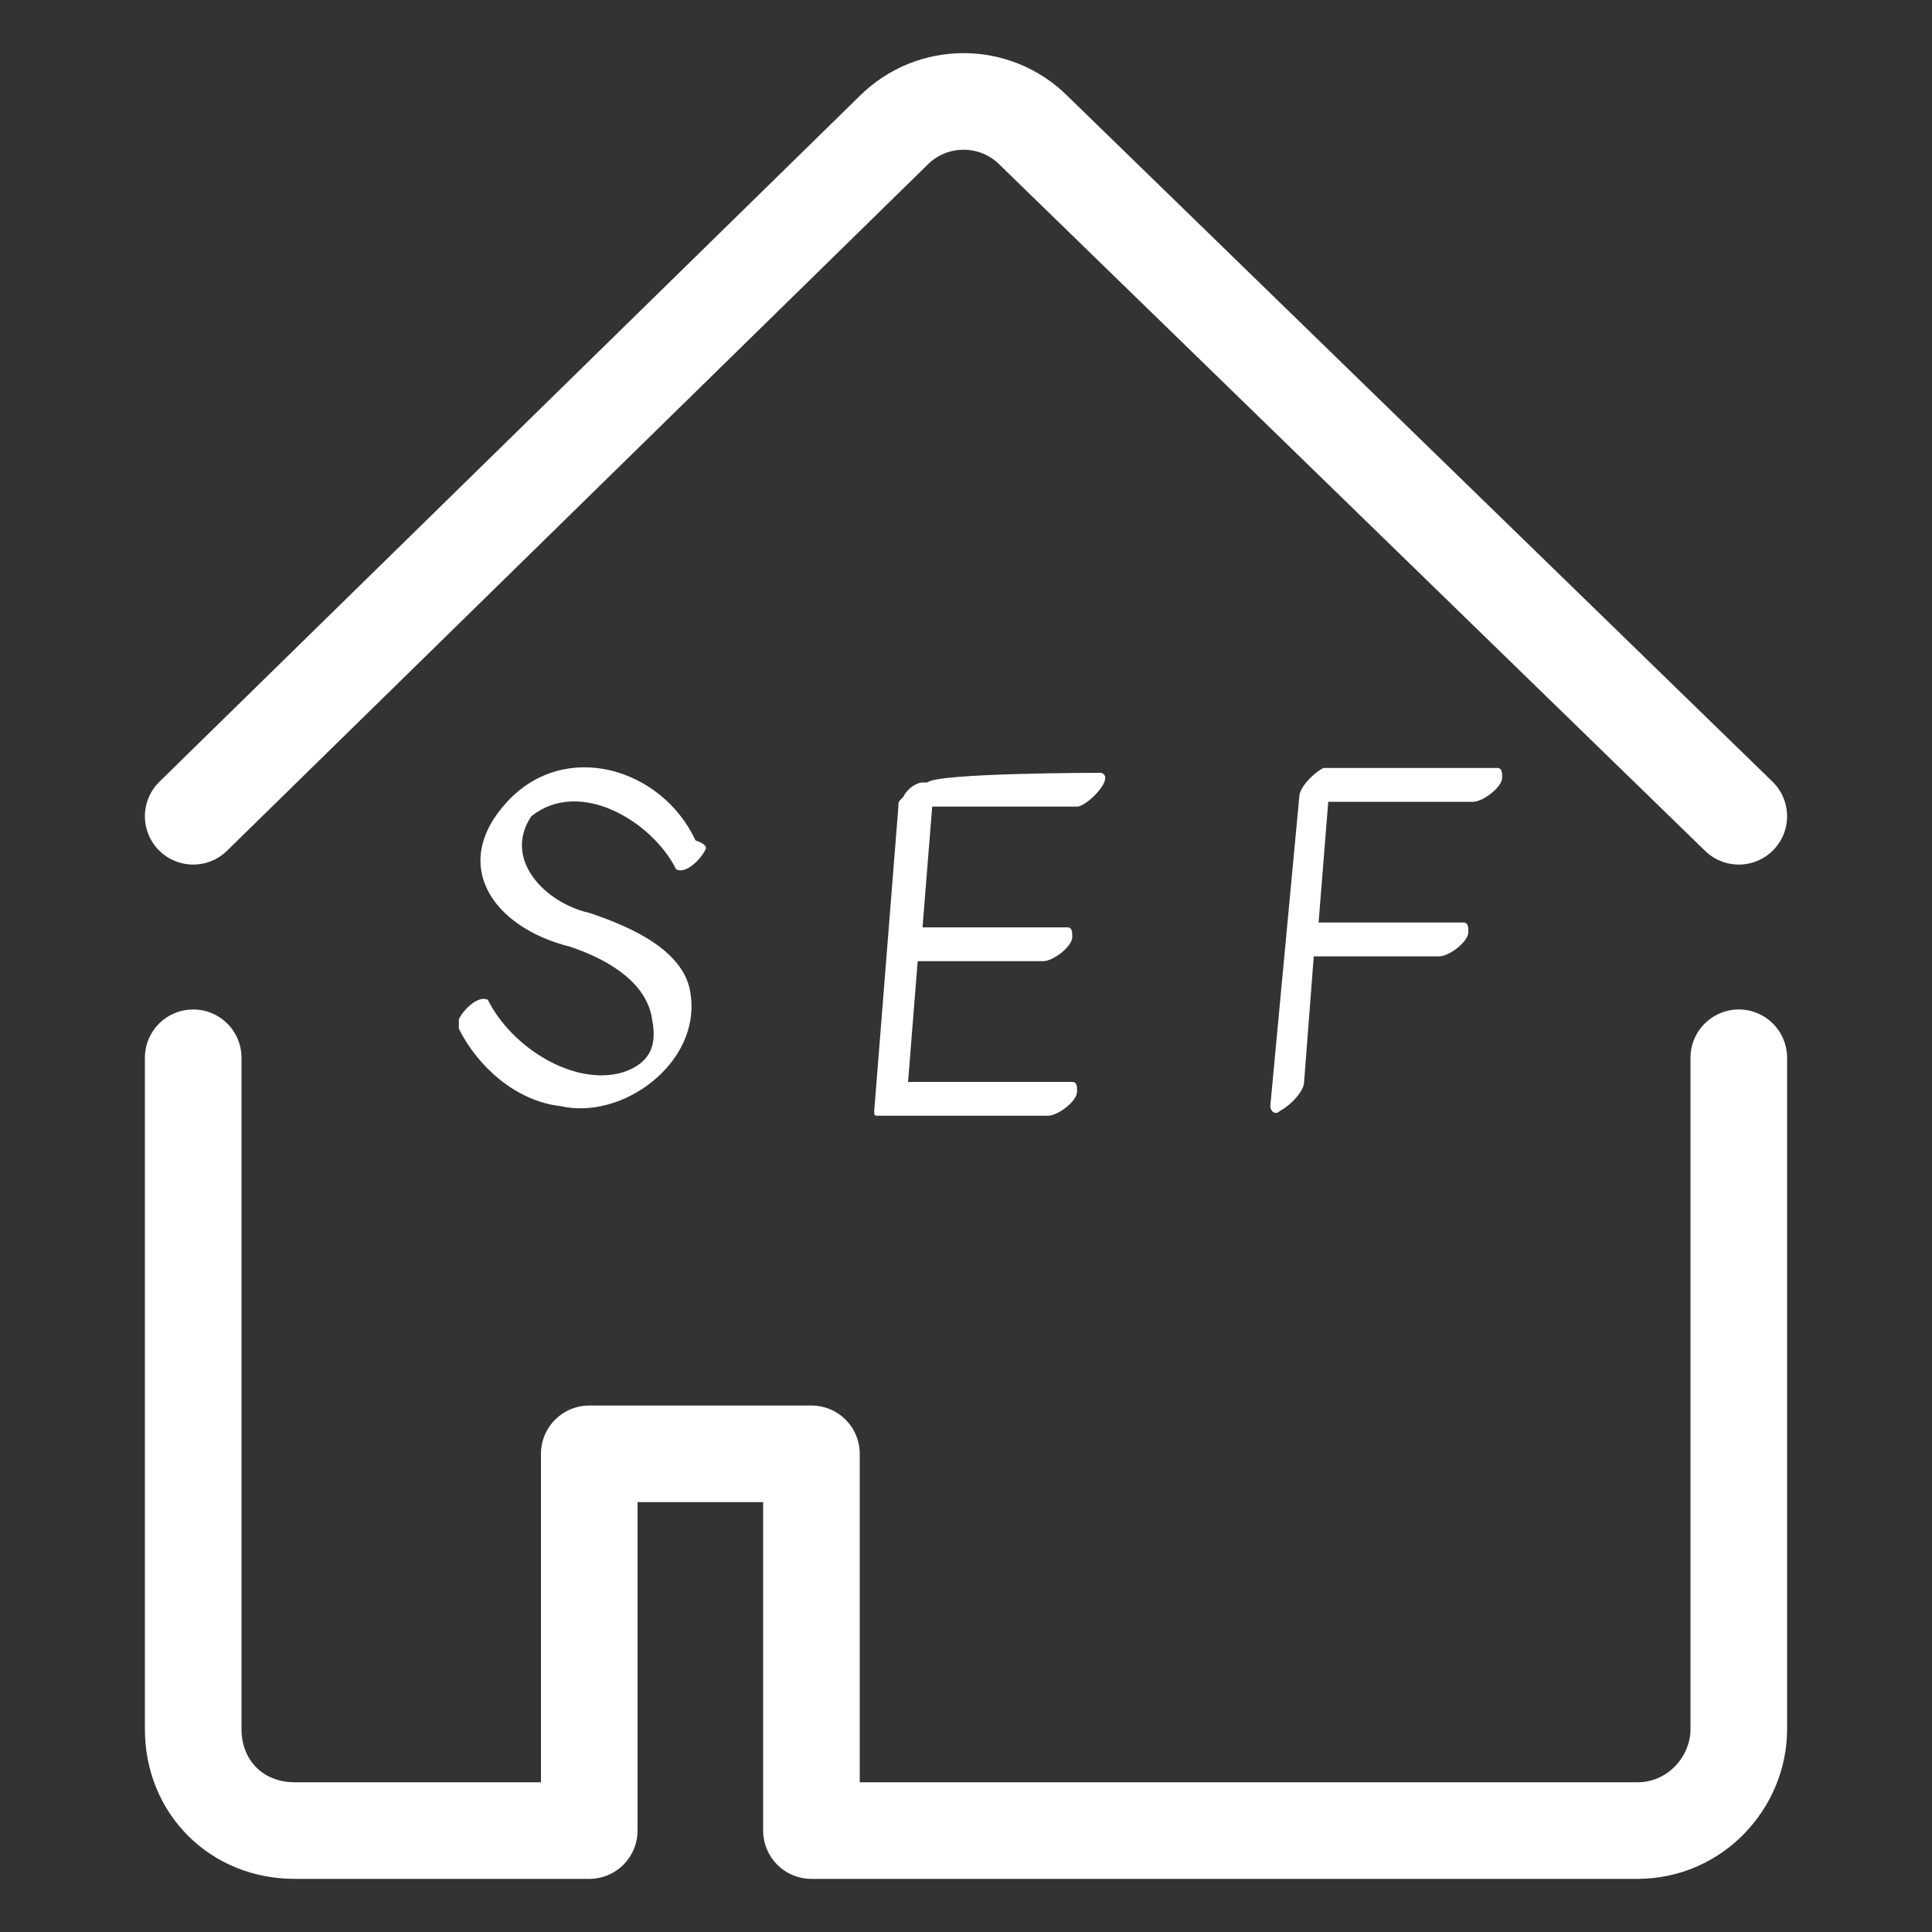 <?xml version="1.0" encoding="utf-8"?>
<!-- Generator: $$$/GeneralStr/196=Adobe Illustrator 27.6.0, SVG Export Plug-In . SVG Version: 6.00 Build 0)  -->
<svg version="1.1" id="Calque_1" xmlns="http://www.w3.org/2000/svg" xmlns:xlink="http://www.w3.org/1999/xlink" x="0px" y="0px"
	 width="40px" height="40px" viewBox="0 0 40 40" style="enable-background:new 0 0 40 40;" xml:space="preserve">
<rect x="0" y="0" width="40" height="40" fill="#333333" stroke="none"/>
<style type="text/css">
	.st0{fill:#FFFFFF;}
	.st1{fill:none;stroke:#FFFFFF;stroke-width:2;stroke-linecap:round;stroke-linejoin:round;stroke-miterlimit:10;}
</style>
<path class="st0" d="M14.6,17.6c-0.1,0.2-0.4,0.5-0.6,0.4c-0.5-1-2-1.9-3-1.1c-0.6,0.9,0.3,1.8,1.2,2c0.9,0.3,2,0.8,2.1,1.7
	c0.2,1.4-1.4,2.6-2.7,2.3c-0.9-0.1-1.7-0.8-2.1-1.6c0,0,0-0.1,0-0.2c0.1-0.2,0.4-0.5,0.6-0.4c0.5,1,1.8,1.8,2.8,1.5
	c0.6-0.2,0.7-0.6,0.6-1.1c-0.1-0.7-0.8-1.2-1.7-1.5c-1.6-0.4-2.5-1.7-1.3-3c1.2-1.3,3.2-0.7,3.9,0.8C14.7,17.5,14.6,17.6,14.6,17.6z
	"/>
<path class="st0" d="M22.8,16c0.3,0.1-0.3,0.7-0.5,0.7c0,0-3,0-3,0l-0.2,2.5c1,0,2,0,3,0c0.1,0,0.1,0.1,0.1,0.2
	c0,0.2-0.4,0.5-0.6,0.5c-0.9,0-1.7,0-2.6,0l-0.2,2.5c1.1,0,2.3,0,3.4,0c0.1,0,0.1,0.1,0.1,0.2c0,0.2-0.4,0.5-0.6,0.5
	c0,0-3.5,0-3.5,0c-0.1,0-0.1,0-0.1-0.1l0.5-6.3c0-0.1,0-0.1,0.1-0.2c0.1-0.2,0.3-0.3,0.4-0.3c0,0,0.1,0,0.1,0
	C19.4,16,22.8,16,22.8,16z"/>
<path class="st0" d="M26.9,16.5c0-0.2,0.3-0.5,0.5-0.6c0,0,0.1,0,0.1,0c0,0,3.5,0,3.5,0c0.1,0,0.1,0.1,0.1,0.2
	c0,0.2-0.4,0.5-0.6,0.5c0,0-3,0-3,0l-0.2,2.5c1,0,2,0,3,0c0.1,0,0.1,0.1,0.1,0.2c0,0.2-0.4,0.5-0.6,0.5c-0.9,0-1.7,0-2.6,0L27,22.4
	c0,0.2-0.3,0.5-0.5,0.6c-0.1,0.1-0.2,0-0.2-0.1L26.9,16.5z"/>
<path class="st1" d="M36,21.9v13.9c0,1.1-0.9,2.1-2.1,2.1H16.8v-7.8h-4.6v7.8H6.1C4.9,37.9,4,37,4,35.8V21.9"/>
<path class="st1" d="M36,16.9L21.4,2.7c-0.8-0.8-2.1-0.8-2.9,0L4,16.9"/>
</svg>
